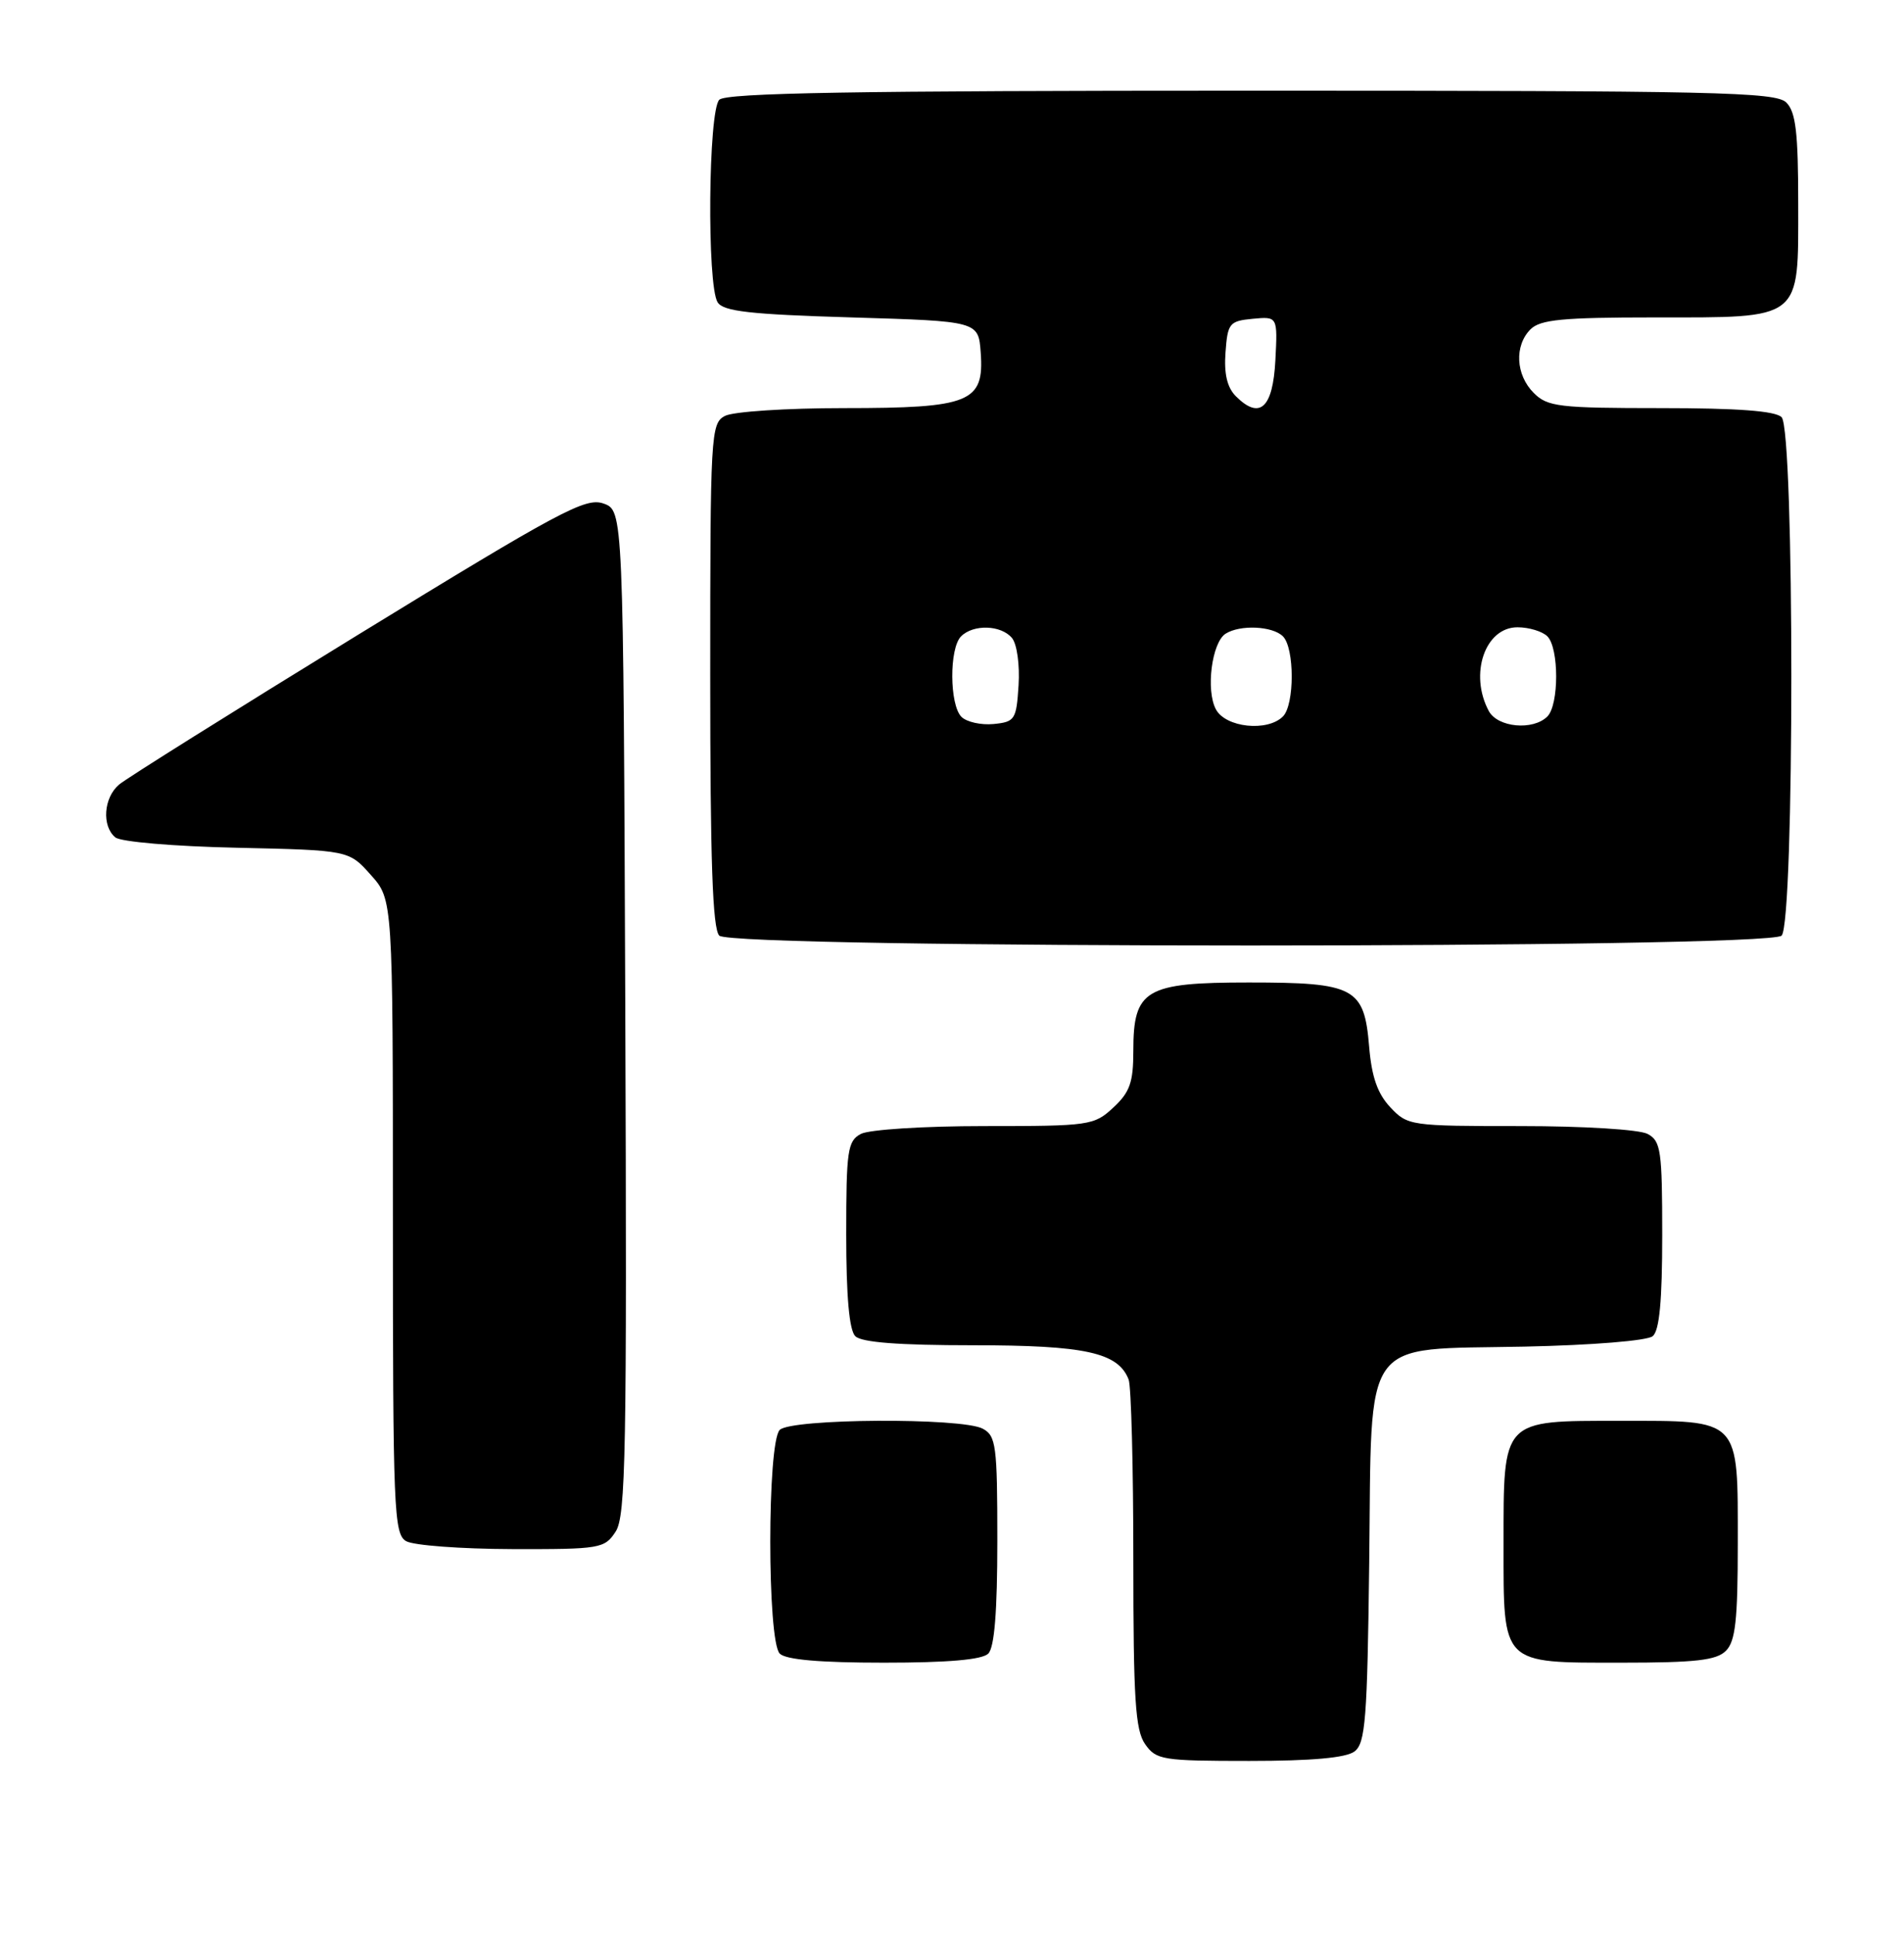 <?xml version="1.0" encoding="UTF-8" standalone="no"?>
<!DOCTYPE svg PUBLIC "-//W3C//DTD SVG 1.1//EN" "http://www.w3.org/Graphics/SVG/1.1/DTD/svg11.dtd" >
<svg xmlns="http://www.w3.org/2000/svg" xmlns:xlink="http://www.w3.org/1999/xlink" version="1.1" viewBox="0 0 252 256">
 <g >
 <path fill="currentColor"
d=" M 179.27 231.75 C 180.72 230.66 180.97 227.48 181.22 206.78 C 181.58 176.36 179.95 178.63 201.76 178.18 C 210.75 177.99 218.01 177.40 218.74 176.80 C 219.63 176.06 220.00 172.14 220.00 163.41 C 220.00 152.23 219.82 150.97 218.07 150.04 C 216.98 149.45 209.59 149.00 201.24 149.00 C 186.66 149.00 186.30 148.95 184.01 146.51 C 182.32 144.71 181.54 142.48 181.21 138.48 C 180.56 130.66 179.32 130.00 165.28 130.00 C 151.57 130.00 150.00 130.93 150.00 139.05 C 150.00 143.22 149.54 144.52 147.35 146.55 C 144.80 148.92 144.21 149.00 130.29 149.00 C 122.26 149.00 115.01 149.46 113.93 150.04 C 112.18 150.97 112.00 152.23 112.00 163.34 C 112.00 171.54 112.40 176.00 113.20 176.80 C 114.02 177.62 118.92 178.00 128.75 178.00 C 143.64 178.00 148.00 178.96 149.38 182.54 C 149.72 183.44 150.00 194.15 150.00 206.36 C 150.00 224.83 150.26 228.93 151.56 230.78 C 153.02 232.87 153.84 233.00 165.37 233.00 C 173.62 233.00 178.16 232.59 179.27 231.75 Z  M 130.80 218.80 C 131.62 217.98 132.00 213.21 132.00 203.84 C 132.00 191.25 131.83 189.98 130.07 189.04 C 127.29 187.55 104.71 187.69 103.20 189.20 C 101.53 190.87 101.53 217.13 103.20 218.80 C 104.01 219.61 108.53 220.00 117.00 220.00 C 125.47 220.00 129.99 219.61 130.80 218.80 Z  M 228.43 218.43 C 229.69 217.17 230.00 214.38 230.00 204.26 C 230.00 187.51 230.47 188.00 214.40 188.00 C 198.70 188.00 199.00 187.68 199.00 204.39 C 199.00 220.39 198.61 220.00 214.58 220.00 C 224.41 220.00 227.17 219.69 228.43 218.43 Z  M 81.48 202.66 C 82.83 200.62 82.98 192.14 82.76 133.94 C 82.50 67.55 82.50 67.55 79.86 66.62 C 77.50 65.79 74.11 67.61 47.36 84.01 C 30.94 94.09 16.71 103.00 15.75 103.82 C 13.71 105.56 13.45 109.30 15.26 110.80 C 15.97 111.39 23.02 111.99 31.34 112.17 C 46.17 112.50 46.17 112.50 49.08 115.77 C 52.00 119.03 52.00 119.03 52.00 160.97 C 52.00 199.85 52.13 202.97 53.75 203.92 C 54.71 204.48 61.00 204.95 67.73 204.97 C 79.45 205.00 80.02 204.90 81.48 202.66 Z  M 235.80 123.80 C 237.52 122.08 237.52 56.92 235.80 55.20 C 234.97 54.37 229.98 54.00 219.80 54.00 C 206.33 54.00 204.82 53.82 203.00 52.00 C 200.60 49.60 200.41 45.74 202.57 43.57 C 203.86 42.29 206.81 42.00 218.85 42.00 C 238.66 42.00 238.00 42.51 238.00 27.01 C 238.00 17.56 237.68 14.82 236.43 13.57 C 235.03 12.17 227.23 12.00 165.63 12.00 C 113.12 12.00 96.11 12.29 95.20 13.20 C 93.74 14.66 93.55 37.73 94.98 40.00 C 95.73 41.20 99.27 41.60 112.71 42.00 C 129.50 42.50 129.50 42.50 129.80 46.66 C 130.28 53.24 128.41 54.00 111.71 54.00 C 104.08 54.00 97.00 54.46 95.93 55.04 C 94.08 56.03 94.00 57.47 94.00 89.34 C 94.00 113.87 94.31 122.91 95.20 123.80 C 96.94 125.54 234.06 125.54 235.80 123.80 Z  M 127.25 94.85 C 125.66 93.26 125.62 85.78 127.20 84.20 C 128.83 82.57 132.50 82.69 133.94 84.42 C 134.60 85.22 134.98 87.97 134.81 90.67 C 134.52 95.23 134.33 95.52 131.50 95.80 C 129.84 95.96 127.93 95.53 127.25 94.85 Z  M 160.93 93.86 C 159.57 91.33 160.39 85.01 162.21 83.85 C 164.13 82.63 168.43 82.83 169.80 84.20 C 171.35 85.75 171.35 93.25 169.80 94.80 C 167.74 96.86 162.22 96.27 160.93 93.86 Z  M 197.04 94.07 C 194.43 89.19 196.55 83.00 200.84 83.00 C 202.36 83.00 204.14 83.54 204.80 84.20 C 206.35 85.75 206.35 93.25 204.80 94.80 C 202.90 96.70 198.21 96.26 197.04 94.07 Z  M 163.57 52.43 C 162.42 51.28 161.99 49.47 162.20 46.63 C 162.48 42.76 162.71 42.48 165.80 42.18 C 169.10 41.87 169.10 41.87 168.80 47.67 C 168.47 54.01 166.73 55.59 163.57 52.43 Z "/>
</g>
</svg>